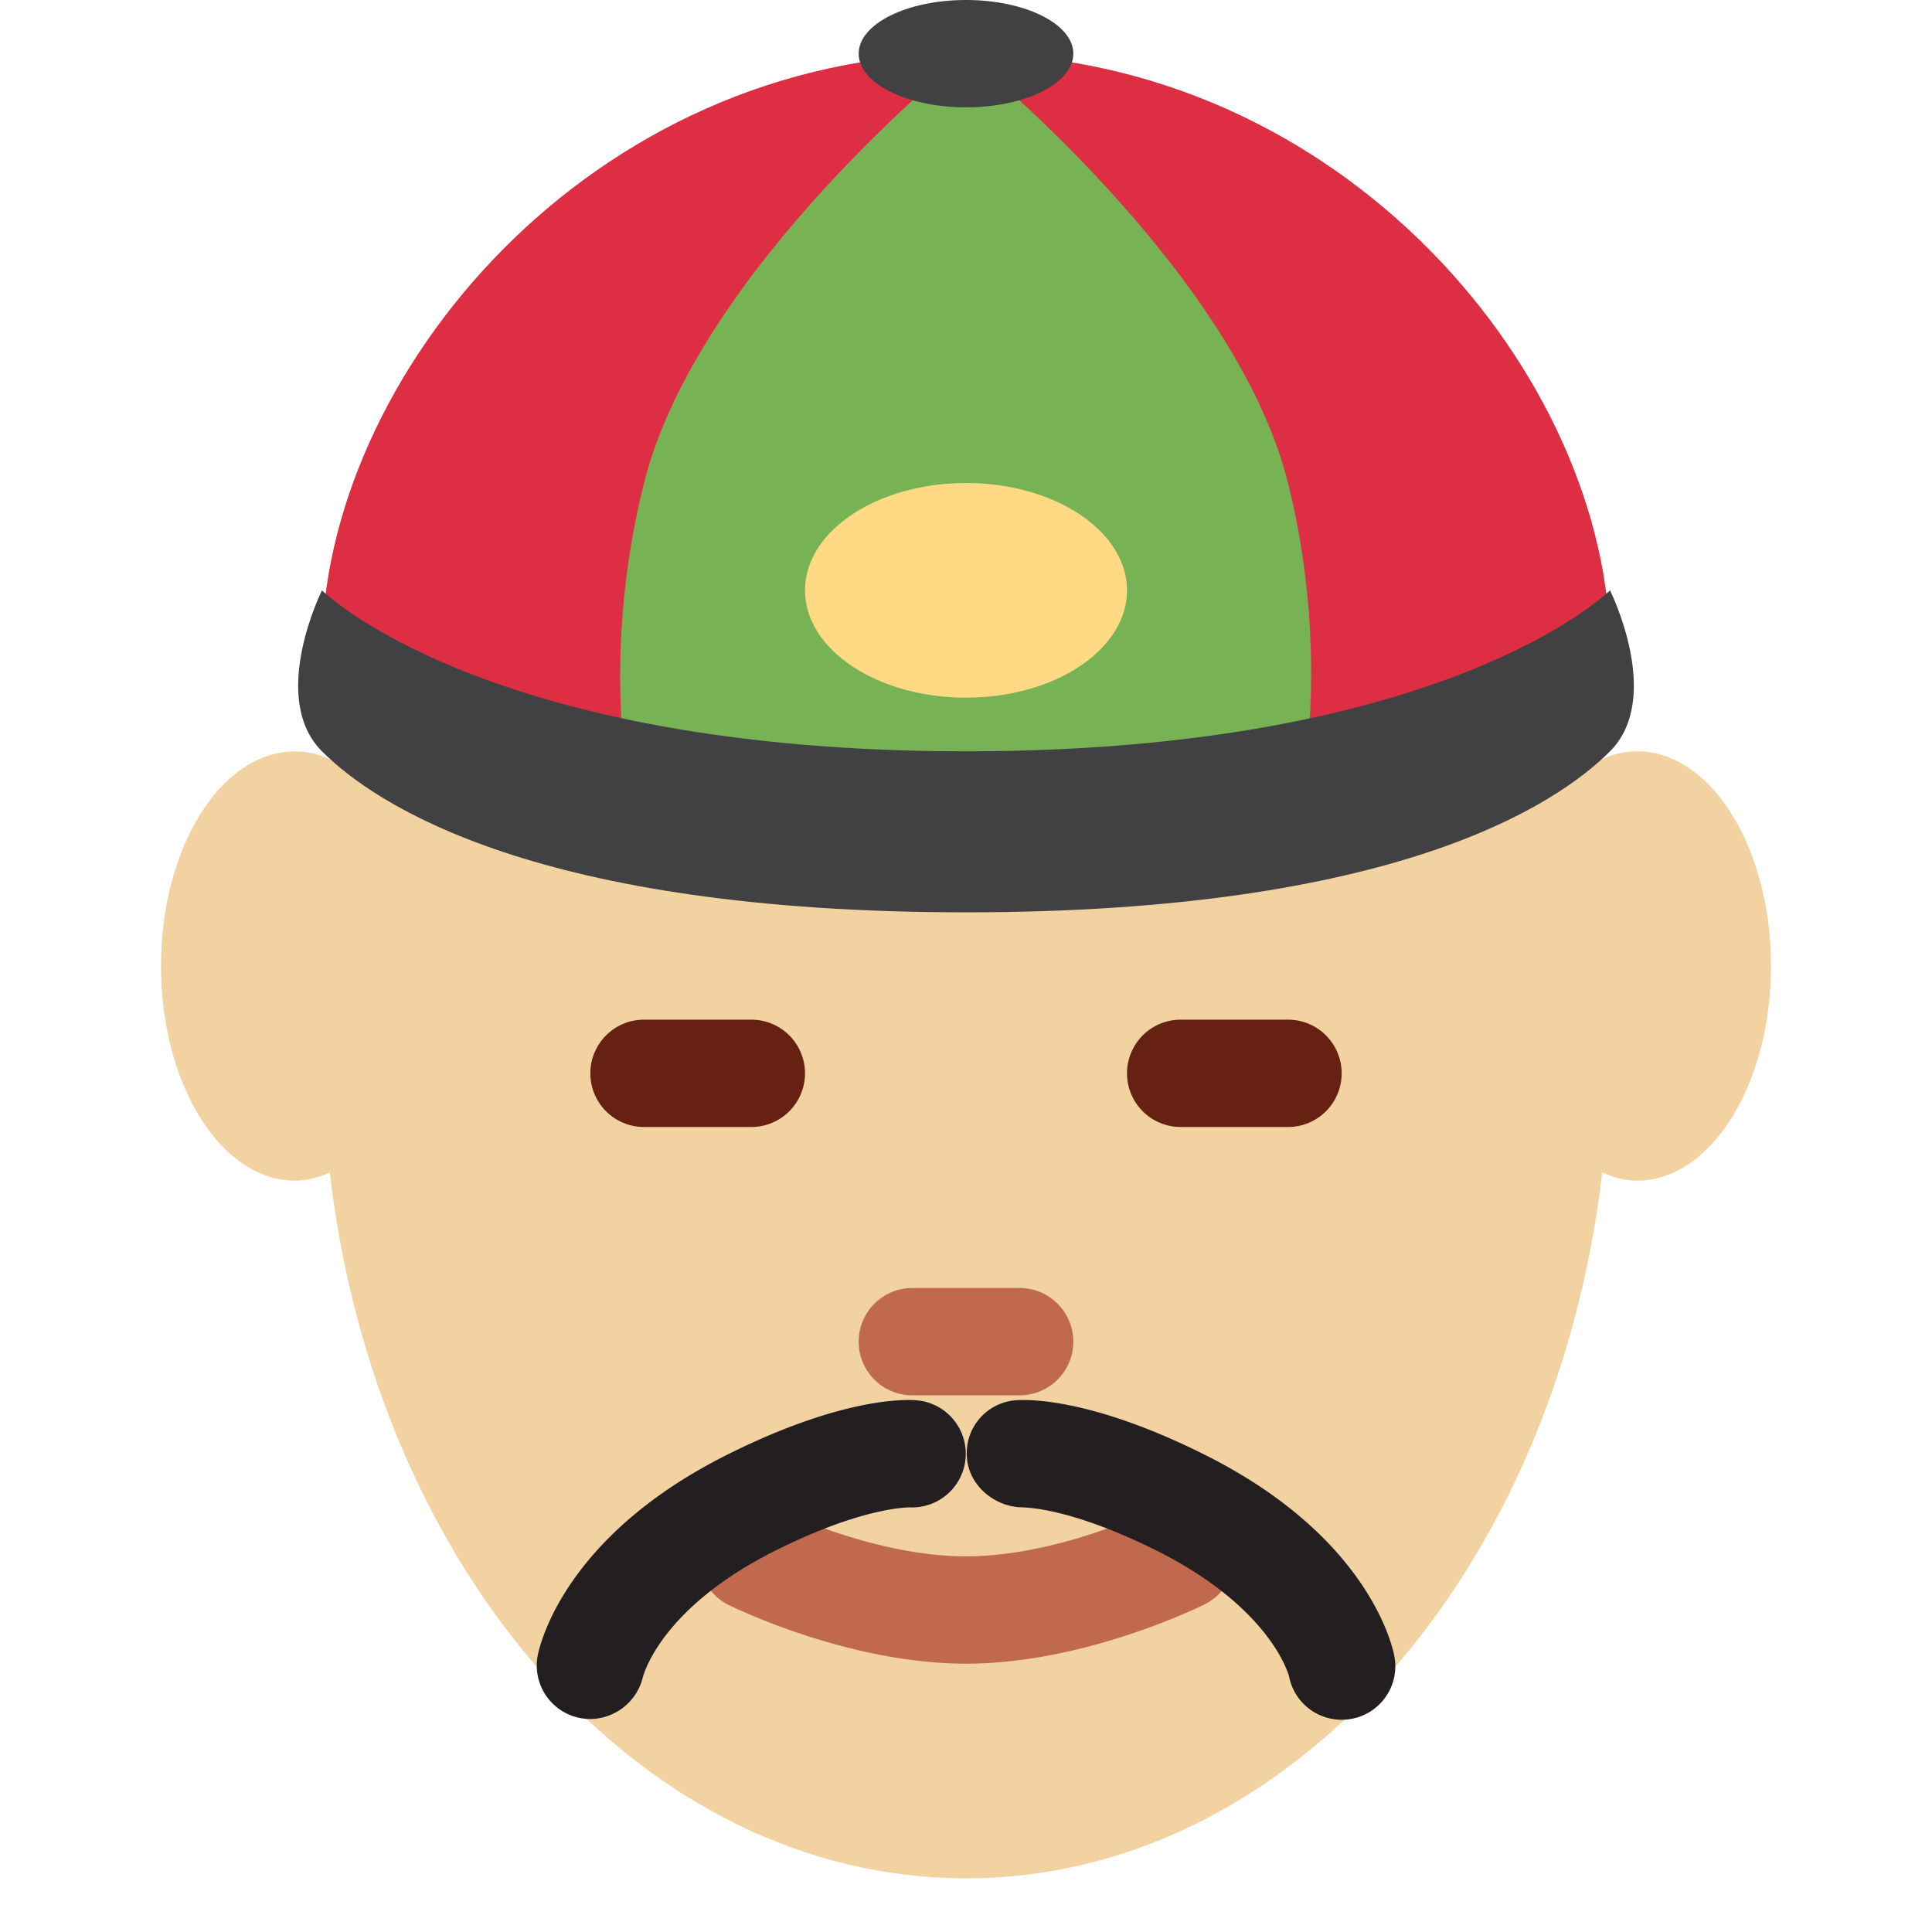 <svg xmlns="http://www.w3.org/2000/svg" viewBox="0 0 45 45"><defs><clipPath id="a"><path d="M0 36h36V0H0v36z"/></clipPath></defs><g clip-path="url(#a)" transform="matrix(1.25 0 0 -1.25 0 45)"><path d="M30.5 22c-.428 0-.824-.188-1.177-.49C27.69 27.54 23.244 31.874 18 31.874c-5.244 0-9.691-4.335-11.324-10.366-.352.303-.748.491-1.176.491C4.119 22 3 20.21 3 18s1.119-4 2.5-4c.225 0 .438.062.646.151C7.006 6.712 11.978 1 18 1c6.021 0 10.993 5.713 11.855 13.153.207-.09.42-.153.645-.153 1.381 0 2.5 1.791 2.5 4 0 2.21-1.119 4.002-2.5 4.002" fill="#f3d2a2"/><path d="M14 15h-2a1 1 0 1 0 0 2h2a1 1 0 1 0 0-2M24 15h-2a1 1 0 1 0 0 2h2a1 1 0 1 0 0-2" fill="#662113"/><path d="M6 23.89C6 28.945 10.958 35 18 35c7.041 0 12-6.055 12-11.11 0-.723-4.959-2.89-12-2.89-7.042 0-12 2.167-12 2.89" fill="#dd2e44"/><path d="M18 5c-2.21 0-4.357 1.061-4.447 1.105a1.001 1.001 0 0 0 .893 1.791C14.464 7.886 16.27 7 18 7c1.73 0 3.536.886 3.554.896a1 1 0 1 0 .893-1.791C22.356 6.061 20.211 5 18 5M19 10h-2a1 1 0 1 0 0 2h2a1 1 0 1 0 0-2" fill="#c1694f"/><path d="M18 35s5-4 6-8c.97-3.88 0-7 0-7H12s-1 2.999 0 7c1 4 6 8 6 8" fill="#77b255"/><path d="M6 25s3-3 12-3 12 3 12 3 1-2 0-3-4-3-12-3-11 2-12 3 0 3 0 3M16 35c0 .553.896 1 2 1 1.105 0 2-.447 2-1 0-.551-.895-1-2-1-1.104 0-2 .449-2 1" fill="#414042"/><path d="M15 25c0 1.104 1.343 2 3 2s3-.896 3-2c0-1.105-1.343-2-3-2s-3 .895-3 2" fill="#ffd983"/><path d="M10.998 3.969a.997.997 0 0 0-.98 1.176c.043.224.51 2.238 3.535 3.75 2.145 1.072 3.323 1.03 3.535 1.012a1 1 0 0 0-.151-1.994c-.058-.007-.884-.004-2.49-.807-2.129-1.065-2.457-2.311-2.47-2.364a1.016 1.016 0 0 0-.979-.773" fill="#231f20"/><path d="M24.999 3.955a.998.998 0 0 0-.98.811c-.009.028-.337 1.275-2.466 2.34-1.635.817-2.467.8-2.493.807-.509-.003-1.012.398-1.044.938a.989.989 0 0 0 .896 1.056c.214.018 1.394.058 3.535-1.013 3.024-1.51 3.491-3.525 3.534-3.75a.997.997 0 0 0-.982-1.189" fill="#231f20"/></g></svg>